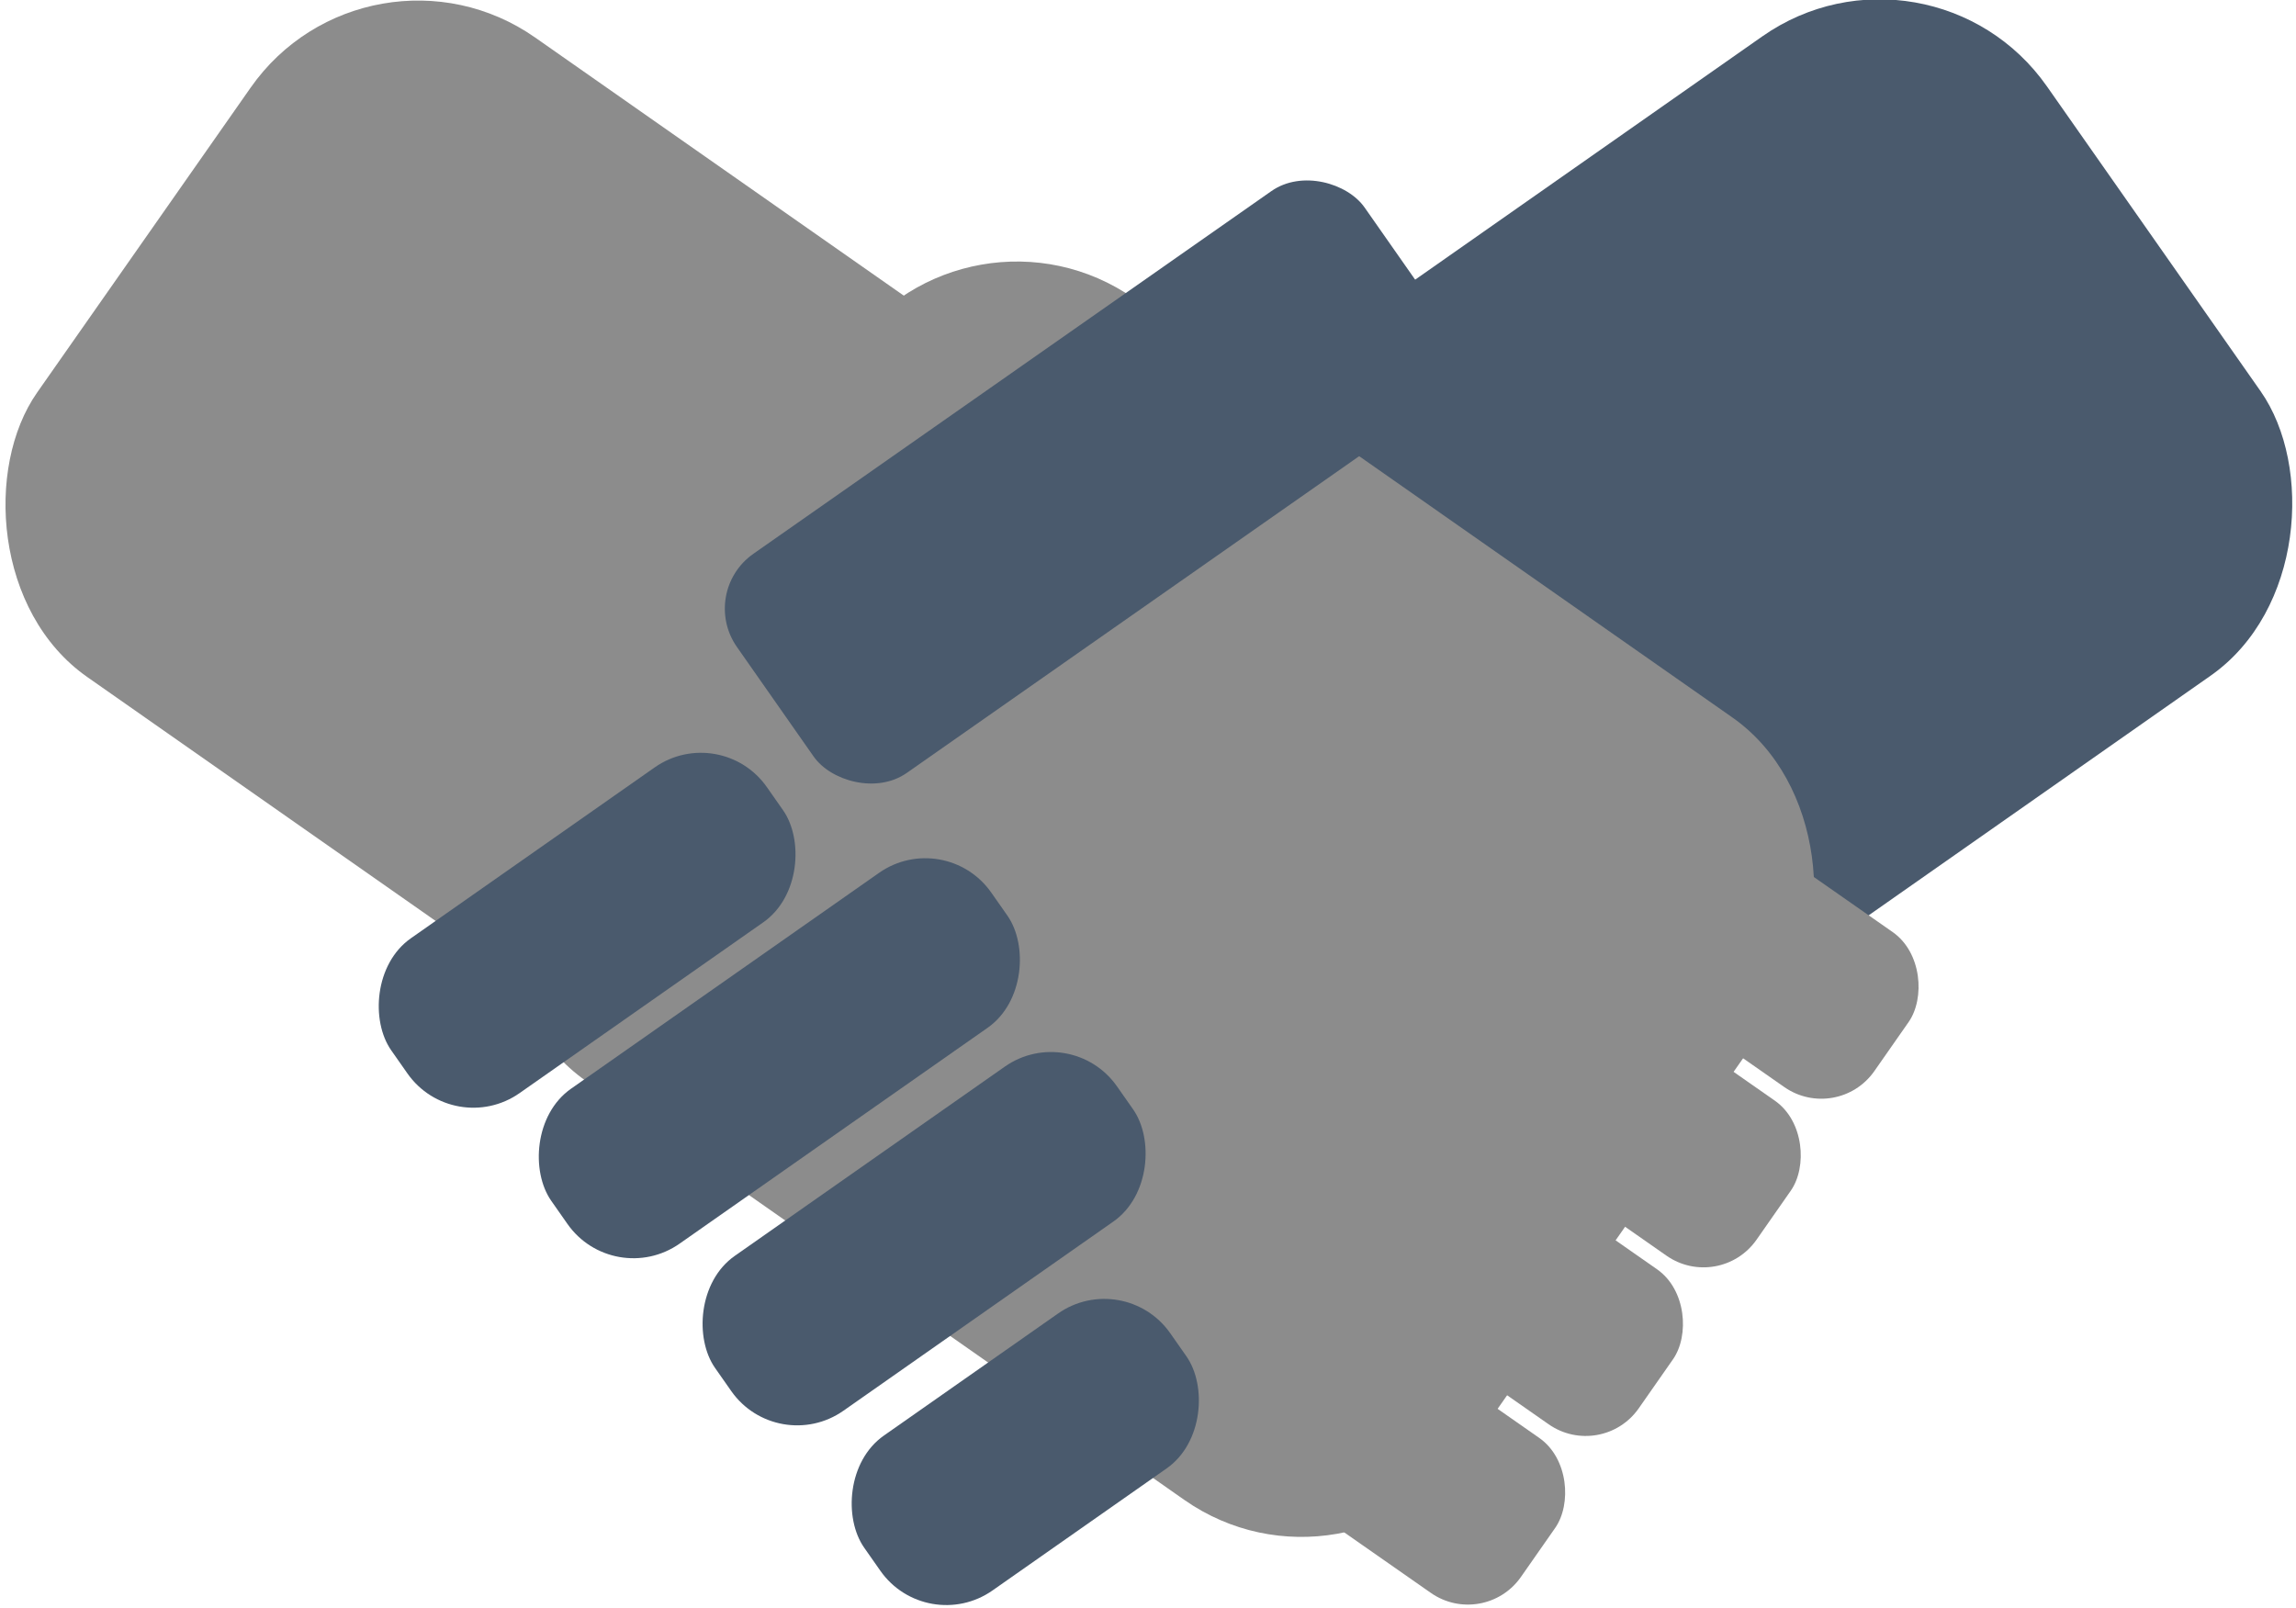 <?xml version="1.0" encoding="UTF-8" standalone="no"?>
<!-- Created with Inkscape (http://www.inkscape.org/) -->

<svg
   xmlns:dc="http://purl.org/dc/elements/1.1/"
   xmlns:cc="http://creativecommons.org/ns#"
   xmlns:rdf="http://www.w3.org/1999/02/22-rdf-syntax-ns#"
   xmlns:svg="http://www.w3.org/2000/svg"
   xmlns="http://www.w3.org/2000/svg"
   xmlns:sodipodi="http://sodipodi.sourceforge.net/DTD/sodipodi-0.dtd"
   xmlns:inkscape="http://www.inkscape.org/namespaces/inkscape"
   sodipodi:docname="handshake.svg"
   inkscape:version=""
   id="svg8"
   version="1.1"
   viewBox="0 0 99.941 70"
   height="70mm"
   width="99.941mm">
  <defs
     id="defs2" />
  <sodipodi:namedview
     id="base"
     pagecolor="#ffffff"
     bordercolor="#666666"
     borderopacity="1.0"
     inkscape:pageopacity="0.0"
     inkscape:pageshadow="2"
     inkscape:zoom="0.9899495"
     inkscape:cx="166.22028"
     inkscape:cy="124.14099"
     inkscape:document-units="mm"
     inkscape:current-layer="layer1"
     showgrid="false"
     inkscape:window-width="1920"
     inkscape:window-height="1061"
     inkscape:window-x="0"
     inkscape:window-y="0"
     inkscape:window-maximized="0"
     fit-margin-top="0"
     fit-margin-left="0"
     fit-margin-right="0"
     fit-margin-bottom="0"
     units="mm"
     inkscape:pagecheckerboard="true" />
  <g
     inkscape:label="Layer 1"
     inkscape:groupmode="layer"
     id="layer1"
     transform="translate(-33.572,-117.619)">
    <rect
       style="fill:#4a5a6d;fill-opacity:1;stroke:none;stroke-width:0.553;stroke-miterlimit:4;stroke-dasharray:none;stroke-opacity:1"
       id="rect815-5-6"
       width="38.136"
       height="33.986"
       x="-30.789"
       y="160.891"
       rx="8.893"
       ry="8.893"
       transform="matrix(-0.819,0.574,0.574,0.819,0,0)" />
    <rect
       style="fill:#8c8c8c;fill-opacity:1;stroke:none;stroke-width:0.553;stroke-miterlimit:4;stroke-dasharray:none;stroke-opacity:1"
       id="rect815"
       width="49.583"
       height="41.584"
       x="133.957"
       y="59.424"
       rx="8.893"
       ry="8.893"
       transform="rotate(35)" />
    <rect
       style="fill:#8c8c8c;fill-opacity:1;stroke:none;stroke-width:0.553;stroke-miterlimit:4;stroke-dasharray:none;stroke-opacity:1"
       id="rect815-5"
       width="38.136"
       height="33.986"
       x="106.089"
       y="65.069"
       rx="8.893"
       ry="8.893"
       transform="rotate(35)" />
    <g
       id="g1260"
       transform="matrix(0.299,-0.428,0.428,0.299,-39.811,186.911)"
       style="fill:#8c8c8c;fill-opacity:1">
      <rect
         transform="rotate(90)"
         ry="5.391"
         rx="5.391"
         y="-181.654"
         x="186.844"
         height="15.769"
         width="31.621"
         id="rect817"
         style="fill:#8c8c8c;fill-opacity:1;stroke:none;stroke-width:1.058;stroke-miterlimit:4;stroke-dasharray:none;stroke-opacity:1" />
      <rect
         transform="rotate(90)"
         ry="5.391"
         rx="5.391"
         y="-164.504"
         x="186.844"
         height="15.769"
         width="31.621"
         id="rect817-3"
         style="fill:#8c8c8c;fill-opacity:1;stroke:none;stroke-width:1.058;stroke-miterlimit:4;stroke-dasharray:none;stroke-opacity:1" />
      <rect
         transform="rotate(90)"
         ry="5.391"
         rx="5.391"
         y="-198.804"
         x="186.844"
         height="15.769"
         width="31.621"
         id="rect817-6"
         style="fill:#8c8c8c;fill-opacity:1;stroke:none;stroke-width:1.058;stroke-miterlimit:4;stroke-dasharray:none;stroke-opacity:1" />
      <rect
         transform="rotate(90)"
         ry="5.391"
         rx="5.391"
         y="-215.954"
         x="186.844"
         height="15.769"
         width="31.621"
         id="rect817-1"
         style="fill:#8c8c8c;fill-opacity:1;stroke:none;stroke-width:1.058;stroke-miterlimit:4;stroke-dasharray:none;stroke-opacity:1" />
    </g>
    <rect
       style="fill:#4a5a6d;fill-opacity:1;stroke:none;stroke-width:0.553;stroke-miterlimit:4;stroke-dasharray:none;stroke-opacity:1"
       id="rect972"
       width="33.354"
       height="11.644"
       x="-29.841"
       y="154.161"
       rx="2.914"
       ry="2.914"
       transform="rotate(-35)" />
    <rect
       style="fill:#4a5a6d;fill-opacity:1;stroke:none;stroke-width:0.553;stroke-miterlimit:4;stroke-dasharray:none;stroke-opacity:1"
       id="rect817-3-6-7-1"
       width="19.964"
       height="8.234"
       x="32.339"
       y="159.28"
       rx="3.504"
       ry="3.504"
       transform="matrix(-0.819,0.574,0.574,0.819,0,0)" />
    <rect
       style="fill:#4a5a6d;fill-opacity:1;stroke:none;stroke-width:0.553;stroke-miterlimit:4;stroke-dasharray:none;stroke-opacity:1"
       id="rect817-3-6-7-1-2"
       width="23.383"
       height="8.234"
       x="26.976"
       y="168.643"
       rx="3.504"
       ry="3.504"
       transform="matrix(-0.819,0.574,0.574,0.819,0,0)" />
    <rect
       style="fill:#4a5a6d;fill-opacity:1;stroke:none;stroke-width:0.553;stroke-miterlimit:4;stroke-dasharray:none;stroke-opacity:1"
       id="rect817-3-6-7-1-23"
       width="16.266"
       height="8.234"
       x="31.605"
       y="188.821"
       rx="3.504"
       ry="3.504"
       transform="matrix(-0.819,0.574,0.574,0.819,0,0)" />
    <rect
       style="fill:#4a5a6d;fill-opacity:1;stroke:none;stroke-width:0.553;stroke-miterlimit:4;stroke-dasharray:none;stroke-opacity:1"
       id="rect817-3-6-7-1-0"
       width="21.36"
       height="8.234"
       x="27.336"
       y="178.691"
       rx="3.504"
       ry="3.504"
       transform="matrix(-0.819,0.574,0.574,0.819,0,0)" />
  </g>
</svg>
